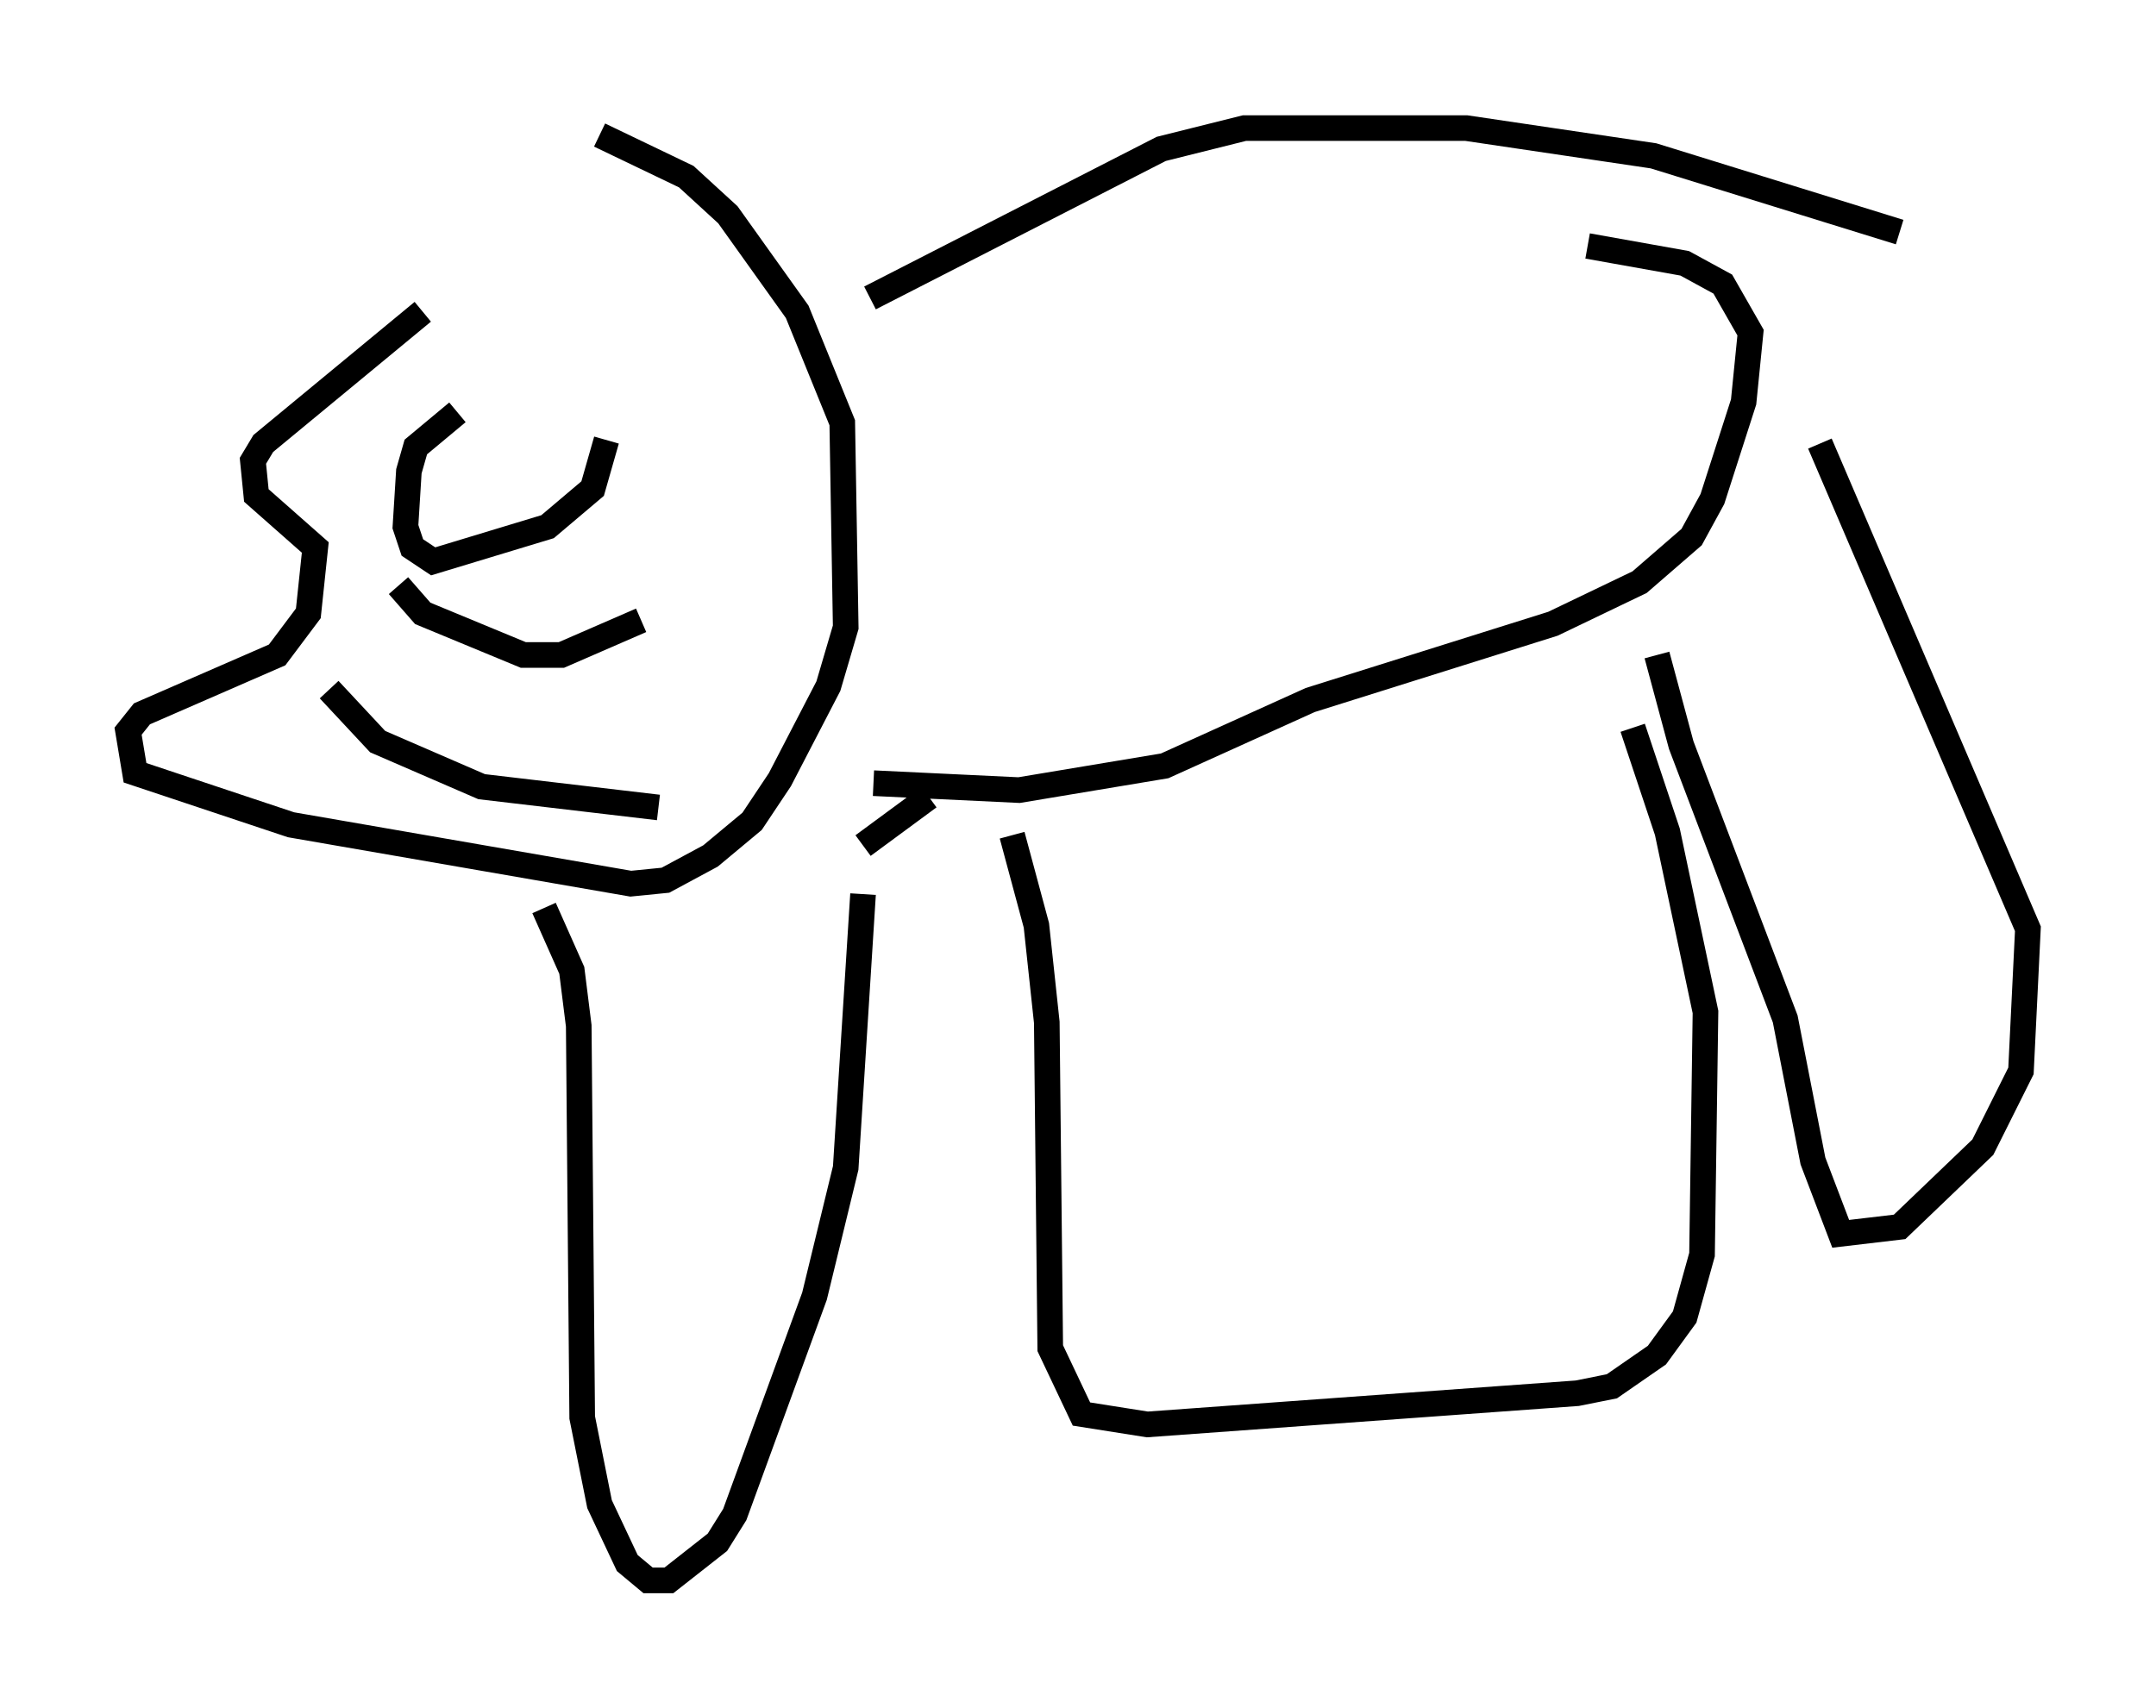 <?xml version="1.0" encoding="utf-8" ?>
<svg baseProfile="full" height="66.698" version="1.1" width="84.153" xmlns="http://www.w3.org/2000/svg" xmlns:ev="http://www.w3.org/2001/xml-events" xmlns:xlink="http://www.w3.org/1999/xlink"><defs /><rect fill="white" height="66.698" width="84.153" x="0" y="0" /><path d="M20.832, 9.33 m-4.33, 2.842 l-6.225, 5.142 -0.406, 0.677 l0.135, 1.353 2.3, 2.03 l-0.271, 2.571 -1.218, 1.624 l-5.277, 2.3 -0.541, 0.677 l0.271, 1.624 6.089, 2.03 l13.261, 2.3 1.353, -0.135 l1.759, -0.947 1.624, -1.353 l1.083, -1.624 1.894, -3.654 l0.677, -2.3 -0.135, -7.984 l-1.759, -4.33 -2.706, -3.789 l-1.624, -1.488 -3.383, -1.624 m10.555, 6.36 l11.367, -5.819 3.248, -0.812 l8.66, 0.0 7.307, 1.083 l9.607, 2.977 m-37.889, 22.057 l-2.571, 1.894 m0.406, -2.436 l5.683, 0.271 5.683, -0.947 l5.683, -2.571 9.472, -2.977 l3.383, -1.624 2.03, -1.759 l0.812, -1.488 1.218, -3.789 l0.271, -2.706 -1.083, -1.894 l-1.488, -0.812 -3.789, -0.677 m-44.113, 6.495 l-1.624, 1.353 -0.271, 0.947 l-0.135, 2.165 0.271, 0.812 l0.812, 0.541 4.465, -1.353 l1.759, -1.488 0.541, -1.894 m-8.119, 5.683 l0.947, 1.083 3.924, 1.624 l1.488, 0.0 3.112, -1.353 m-12.178, 2.706 l1.894, 2.03 4.059, 1.759 l6.901, 0.812 m-4.465, 3.924 l1.083, 2.436 0.271, 2.165 l0.135, 15.291 0.677, 3.383 l1.083, 2.3 0.812, 0.677 l0.812, 0.0 1.894, -1.488 l0.677, -1.083 3.112, -8.525 l1.218, -5.007 0.677, -10.69 m5.819, -2.3 l0.947, 3.518 0.406, 3.789 l0.135, 12.72 1.218, 2.571 l2.571, 0.406 16.779, -1.218 l1.353, -0.271 1.759, -1.218 l1.083, -1.488 0.677, -2.436 l0.135, -9.472 -1.488, -7.036 l-1.353, -4.059 m0.947, -2.842 l0.947, 3.518 4.059, 10.69 l1.083, 5.548 1.083, 2.842 l2.3, -0.271 3.248, -3.112 l1.488, -2.977 0.271, -5.548 l-8.119, -18.944 " fill="none" stroke="black" stroke-width="1" /></svg>
